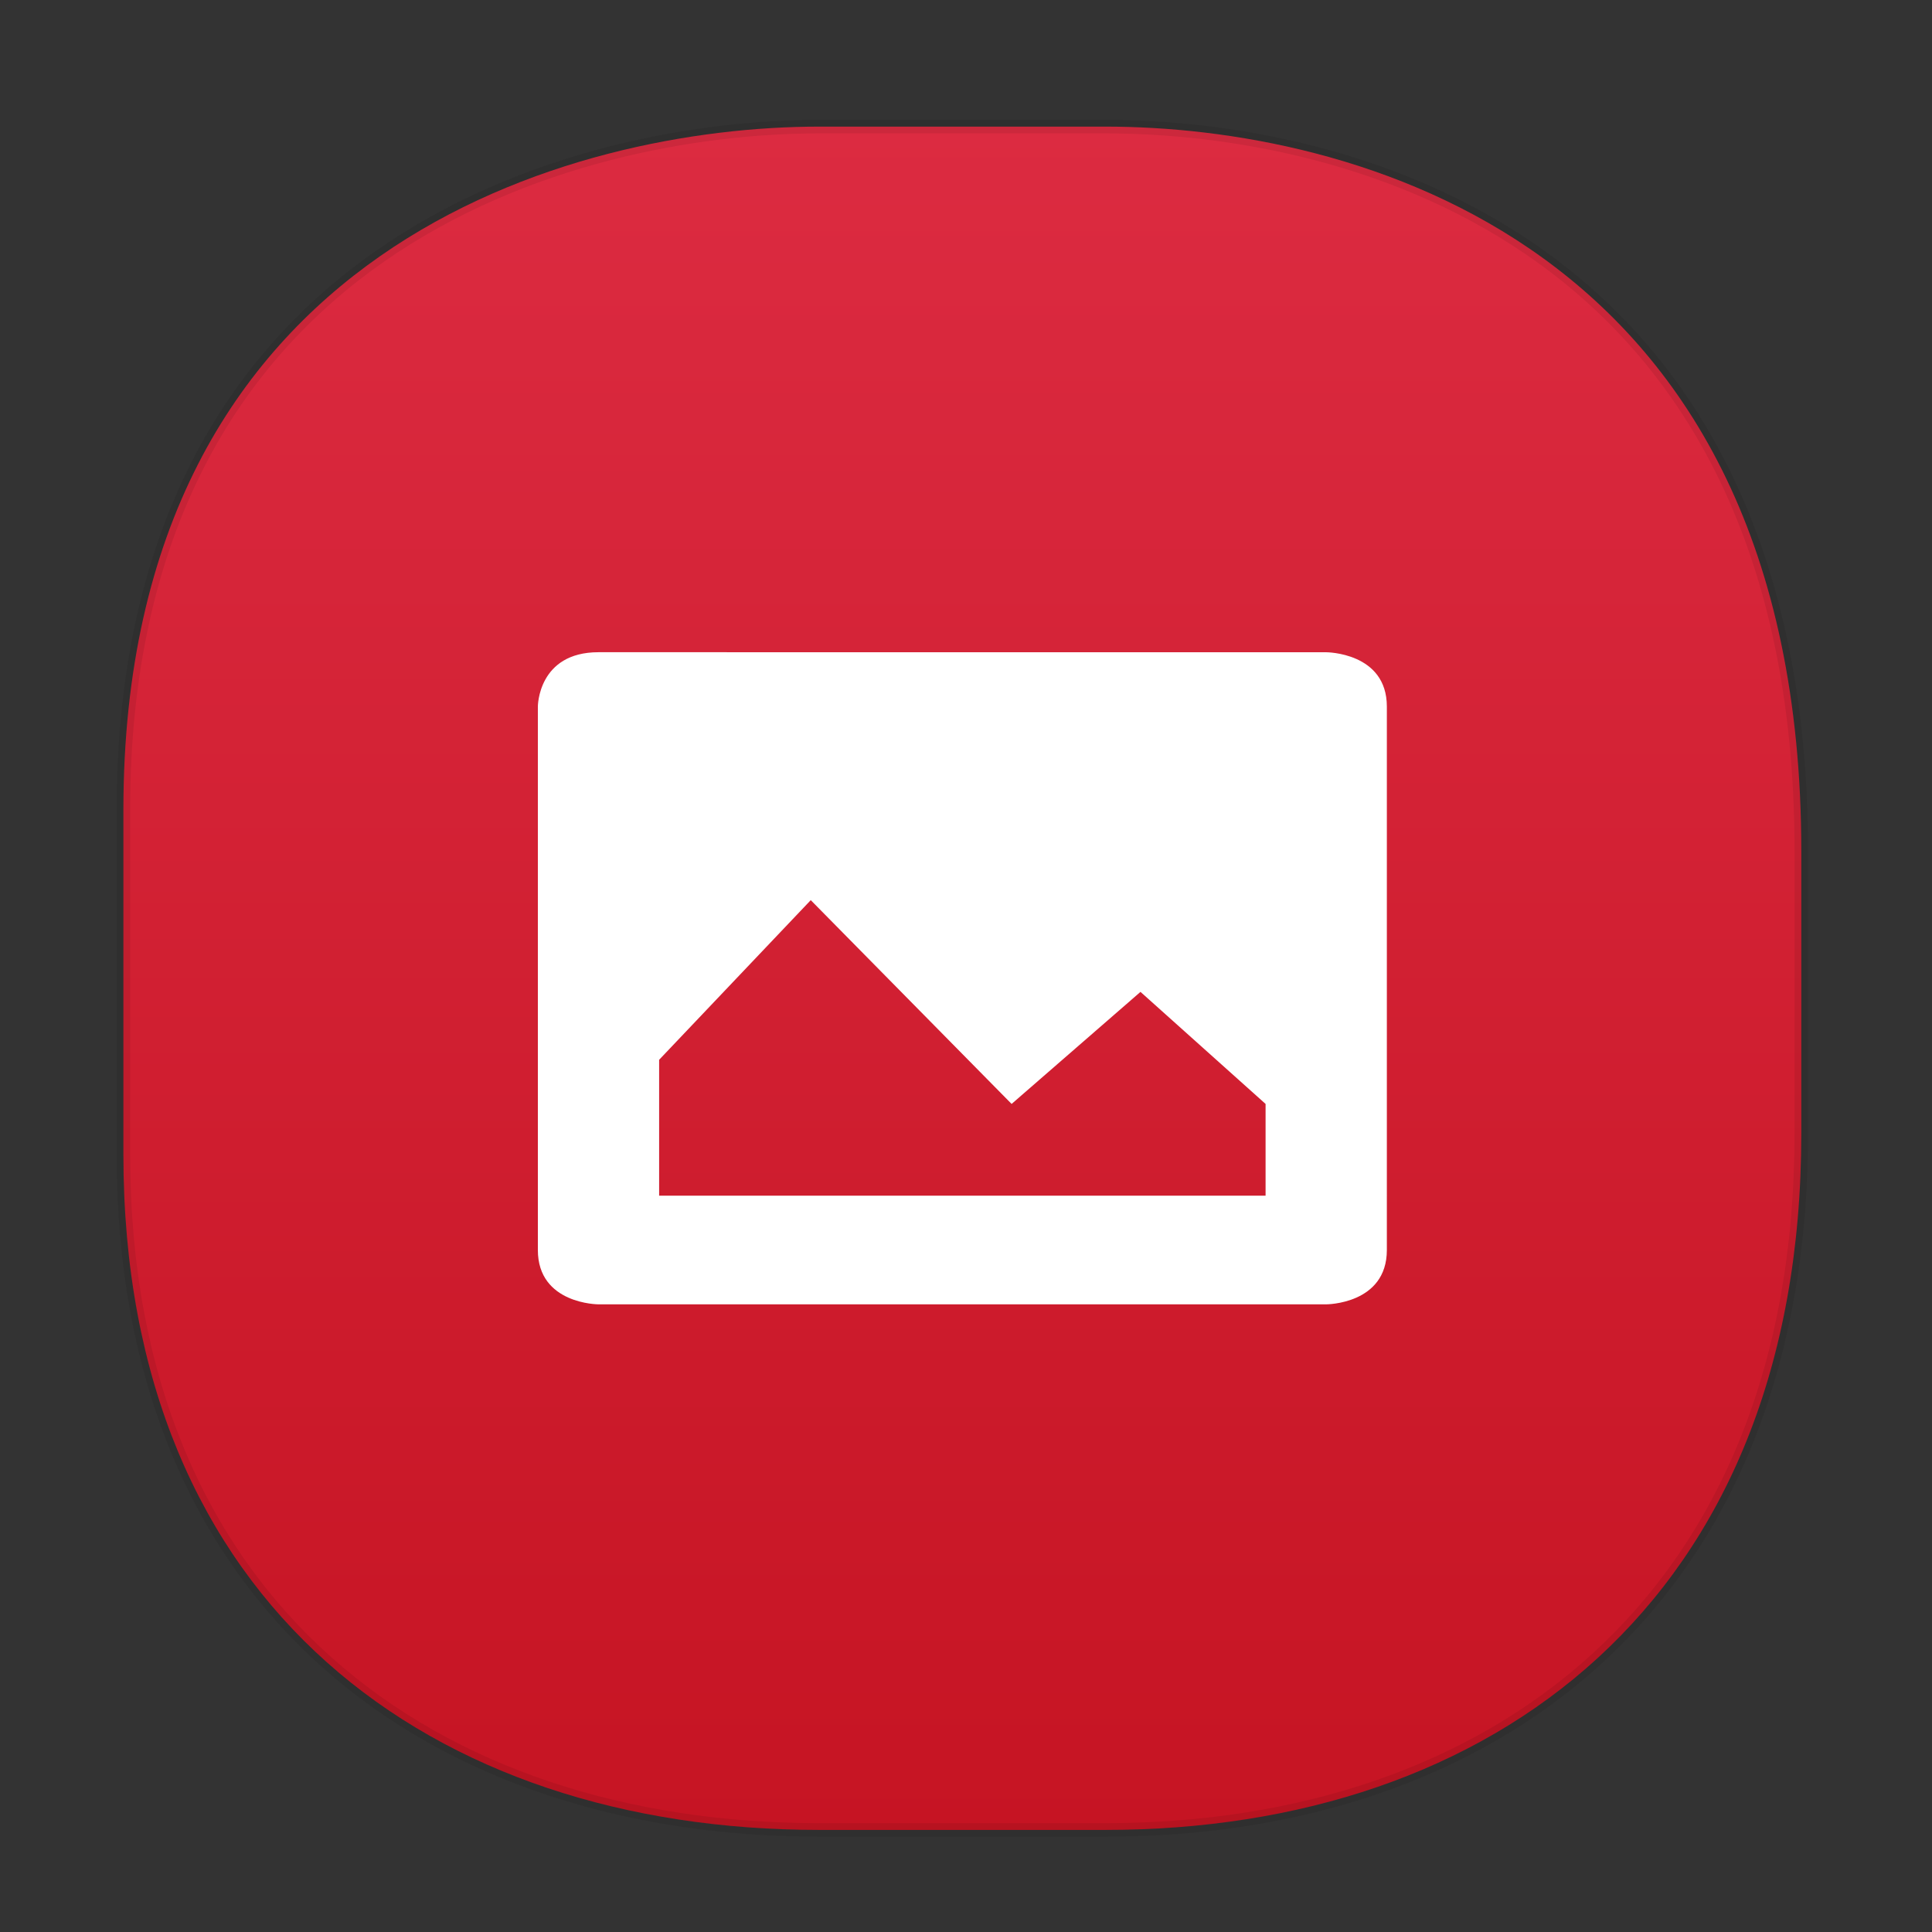 <svg xmlns:osb="http://www.openswatchbook.org/uri/2009/osb" xmlns="http://www.w3.org/2000/svg" xmlns:xlink="http://www.w3.org/1999/xlink" width="48" height="48" version="1.1" id="svg38"><rect width="100%" height="100%" fill="#333333" stroke="none"/><defs id="defs22"><style id="style4511"/><linearGradient id="d" y1="1050.34" y2="1038.36" gradientUnits="userSpaceOnUse" x2="0" gradientTransform="matrix(-2.835 0 0 2.839 47.655 -1933.28)"><stop stop-color="#c61423" id="stop17"/><stop offset="1" stop-color="#dc2b41" id="stop19"/></linearGradient><style id="style4511-26"/><style id="style4511-9"/><style id="style4552"/><style id="style4511-2"/><linearGradient osb:paint="solid" id="linearGradient5293"><stop id="stop5295" offset="0" stop-color="#9a89c0" stop-opacity="1"/></linearGradient><linearGradient xlink:href="#d" id="linearGradient1305" x1="2.583" y1="23.586" x2="44.83" y2="23.586" gradientUnits="userSpaceOnUse" gradientTransform="matrix(0 -1.01 1 0 .324 48.24)"/></defs><style id="style4485" type="text/css"/><g id="g463" fill-opacity="1"><path d="M3.066 28.69v-8.577c0-14.042 11.247-16.967 17.282-16.967h7.123c5.96 0 17.282 2.73 17.282 18.01v6.996c0 11.674-7.708 17.312-17.282 17.312h-7.123c-9.574 0-17.282-5.523-17.282-16.774z" id="path4518" opacity="1" fill="url(#linearGradient1305)" stroke="#000" stroke-width=".336" stroke-linecap="square" stroke-linejoin="bevel" stroke-miterlimit="4" stroke-dasharray="none" stroke-dashoffset="0" stroke-opacity=".078"/><path d="M14.87 16.204c-1.507 0-1.507 1.35-1.507 1.35v13.502c0 1.35 1.507 1.35 1.507 1.35h18.08s1.506 0 1.506-1.35V17.555c0-1.35-1.507-1.35-1.507-1.35zm5.273 6.16l4.99 5.063 3.202-2.784 3.108 2.784v2.279H16.376V26.33z" style="text-indent:0;text-transform:none" id="rect6307" color="#000" fill="#fff" stroke-width="1.037"/></g></svg>